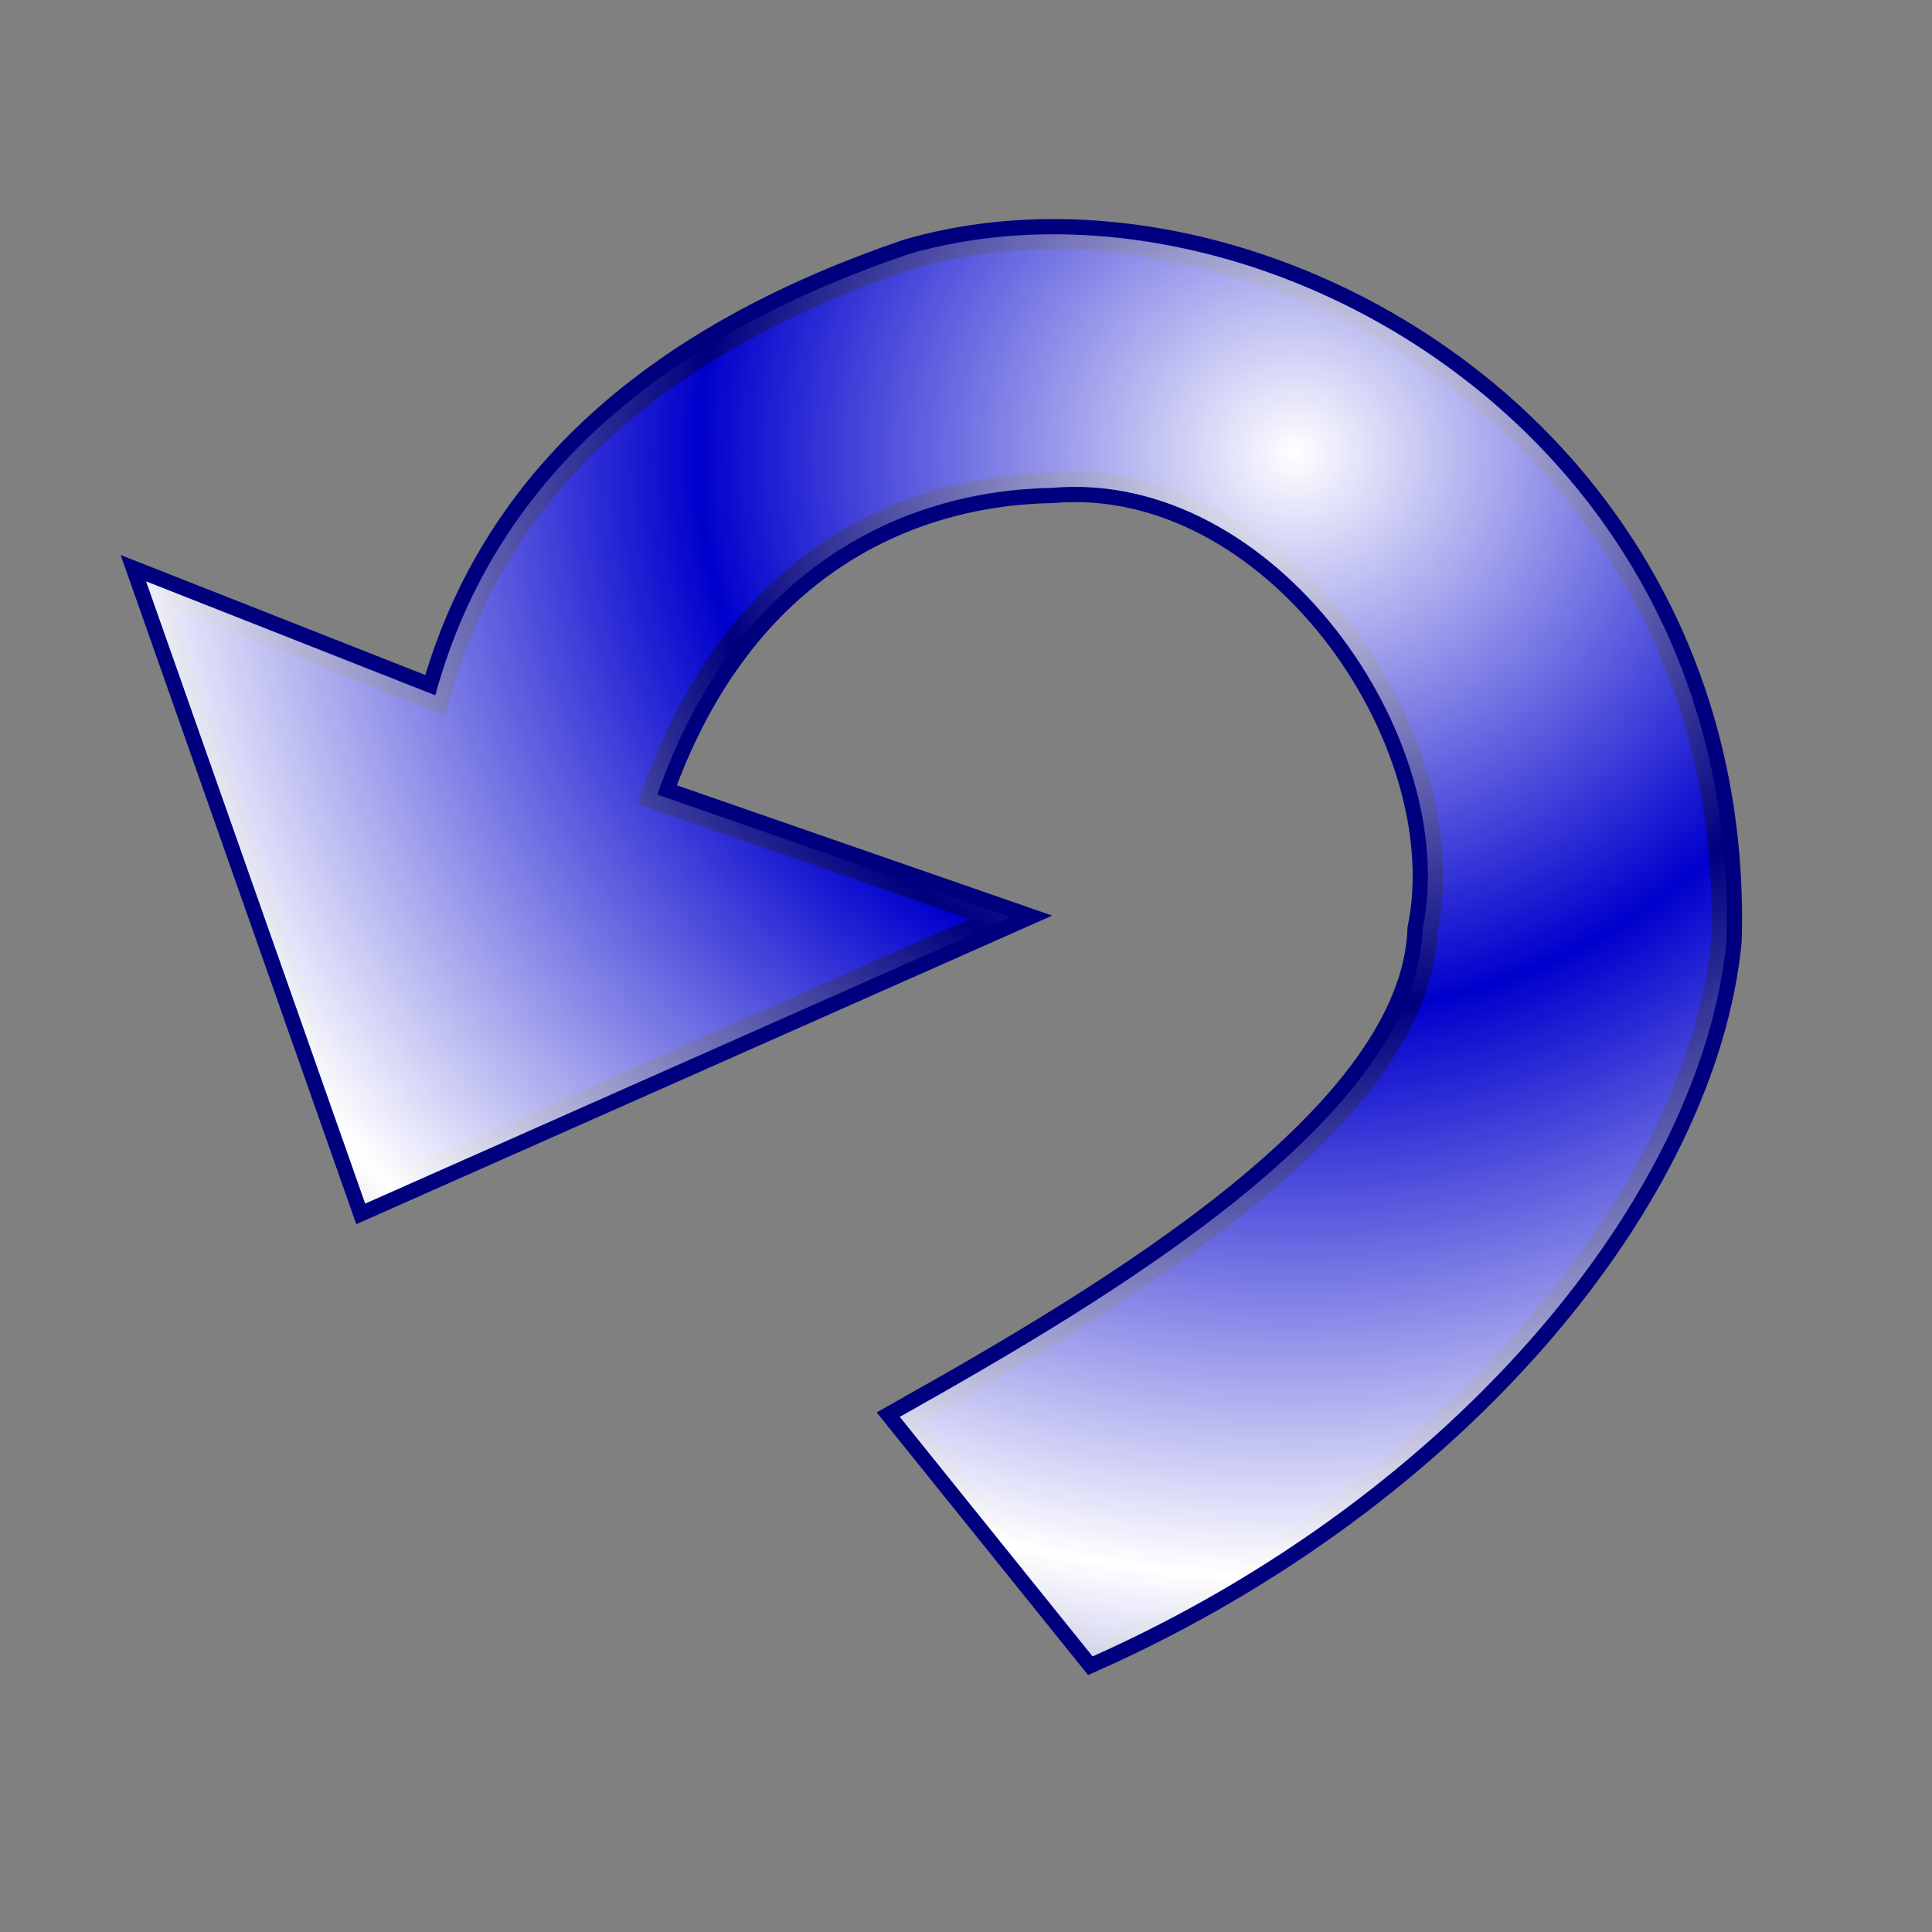 <?xml version="1.0" encoding="UTF-8" standalone="no"?>
<!DOCTYPE svg PUBLIC "-//W3C//DTD SVG 20010904//EN"
"http://www.w3.org/TR/2001/REC-SVG-20010904/DTD/svg10.dtd">
<!-- Created with Sodipodi ("http://www.sodipodi.com/") -->
<svg
   xmlns="http://www.w3.org/2000/svg"
   xmlns:sodipodi="http://sodipodi.sourceforge.net/DTD/sodipodi-0.dtd"
   xmlns:xlink="http://www.w3.org/1999/xlink"
   id="blank"
   sodipodi:version="0.34"
   width="210mm"
   height="210mm"
   xml:space="preserve"
   sodipodi:docbase="/home/ar/src/qt/qsvn/images/svg"
   sodipodi:docname="/home/ar/src/qt/qsvn/images/svg/actionrevert.svg"><rect width="100%" height="100%" fill="#808080" stroke="none"/><defs
   id="defs1468"><linearGradient
   id="linearGradient1320"><stop
   style="stop-color:#ffffff;stop-opacity:1;"
   offset="0"
   id="stop1321" /><stop
   style="stop-color:#ffffff;stop-opacity:0;"
   offset="1"
   id="stop1322" /></linearGradient><radialGradient
   xlink:href="#linearGradient1320"
   id="radialGradient1323"
   cx="0.722"
   cy="0.196"
   r="0.377"
   fx="0.722"
   fy="0.196"
   spreadMethod="reflect" /><linearGradient
   xlink:href="#linearGradient1320"
   id="linearGradient1324"
   x1="0"
   y1="0"
   x2="1"
   y2="0" /></defs><sodipodi:namedview
   id="base" /><path
   style="fill:#0000cd;fill-rule:evenodd;stroke:#00007f;stroke-opacity:1;stroke-width:12.5;stroke-linejoin:miter;stroke-linecap:butt;fill-opacity:1;stroke-dasharray:none;"
   d="M 448.857 680.486 C 599.276 613.278 699.289 489.662 709.29 386.449 C 715.291 176.023 512.465 64.008 373.247 104.413 C 278.035 136.817 204.426 192.024 178.823 285.636 L 60.008 238.83 L 150.019 494.463 L 415.253 376.848 L 270.034 326.442 C 302.438 234.03 369.647 201.626 432.055 200.426 C 524.067 192.424 600.476 303.238 584.474 381.648 C 581.674 459.258 456.458 533.268 369.647 582.074 L 448.857 680.486 z "
   id="path1317"
   sodipodi:nodetypes="cccccccccccc" /><path
   style="fill:url(#radialGradient1323);fill-rule:evenodd;stroke:none;stroke-opacity:1;stroke-width:12.5;stroke-linejoin:miter;stroke-linecap:butt;fill-opacity:1;stroke-dasharray:none;"
   d="M 448.857 680.486 C 599.276 613.278 699.289 489.662 709.29 386.449 C 715.291 176.023 512.465 64.008 373.247 104.413 C 278.035 136.817 204.426 192.024 178.823 285.636 L 60.008 238.83 L 150.019 494.463 L 415.253 376.848 L 270.034 326.442 C 302.438 234.03 369.647 201.626 432.055 200.426 C 524.067 192.424 600.476 303.238 584.474 381.648 C 581.674 459.258 456.458 533.268 369.647 582.074 L 448.857 680.486 z "
   id="path1359"
   sodipodi:nodetypes="cccccccccccc" /></svg>
